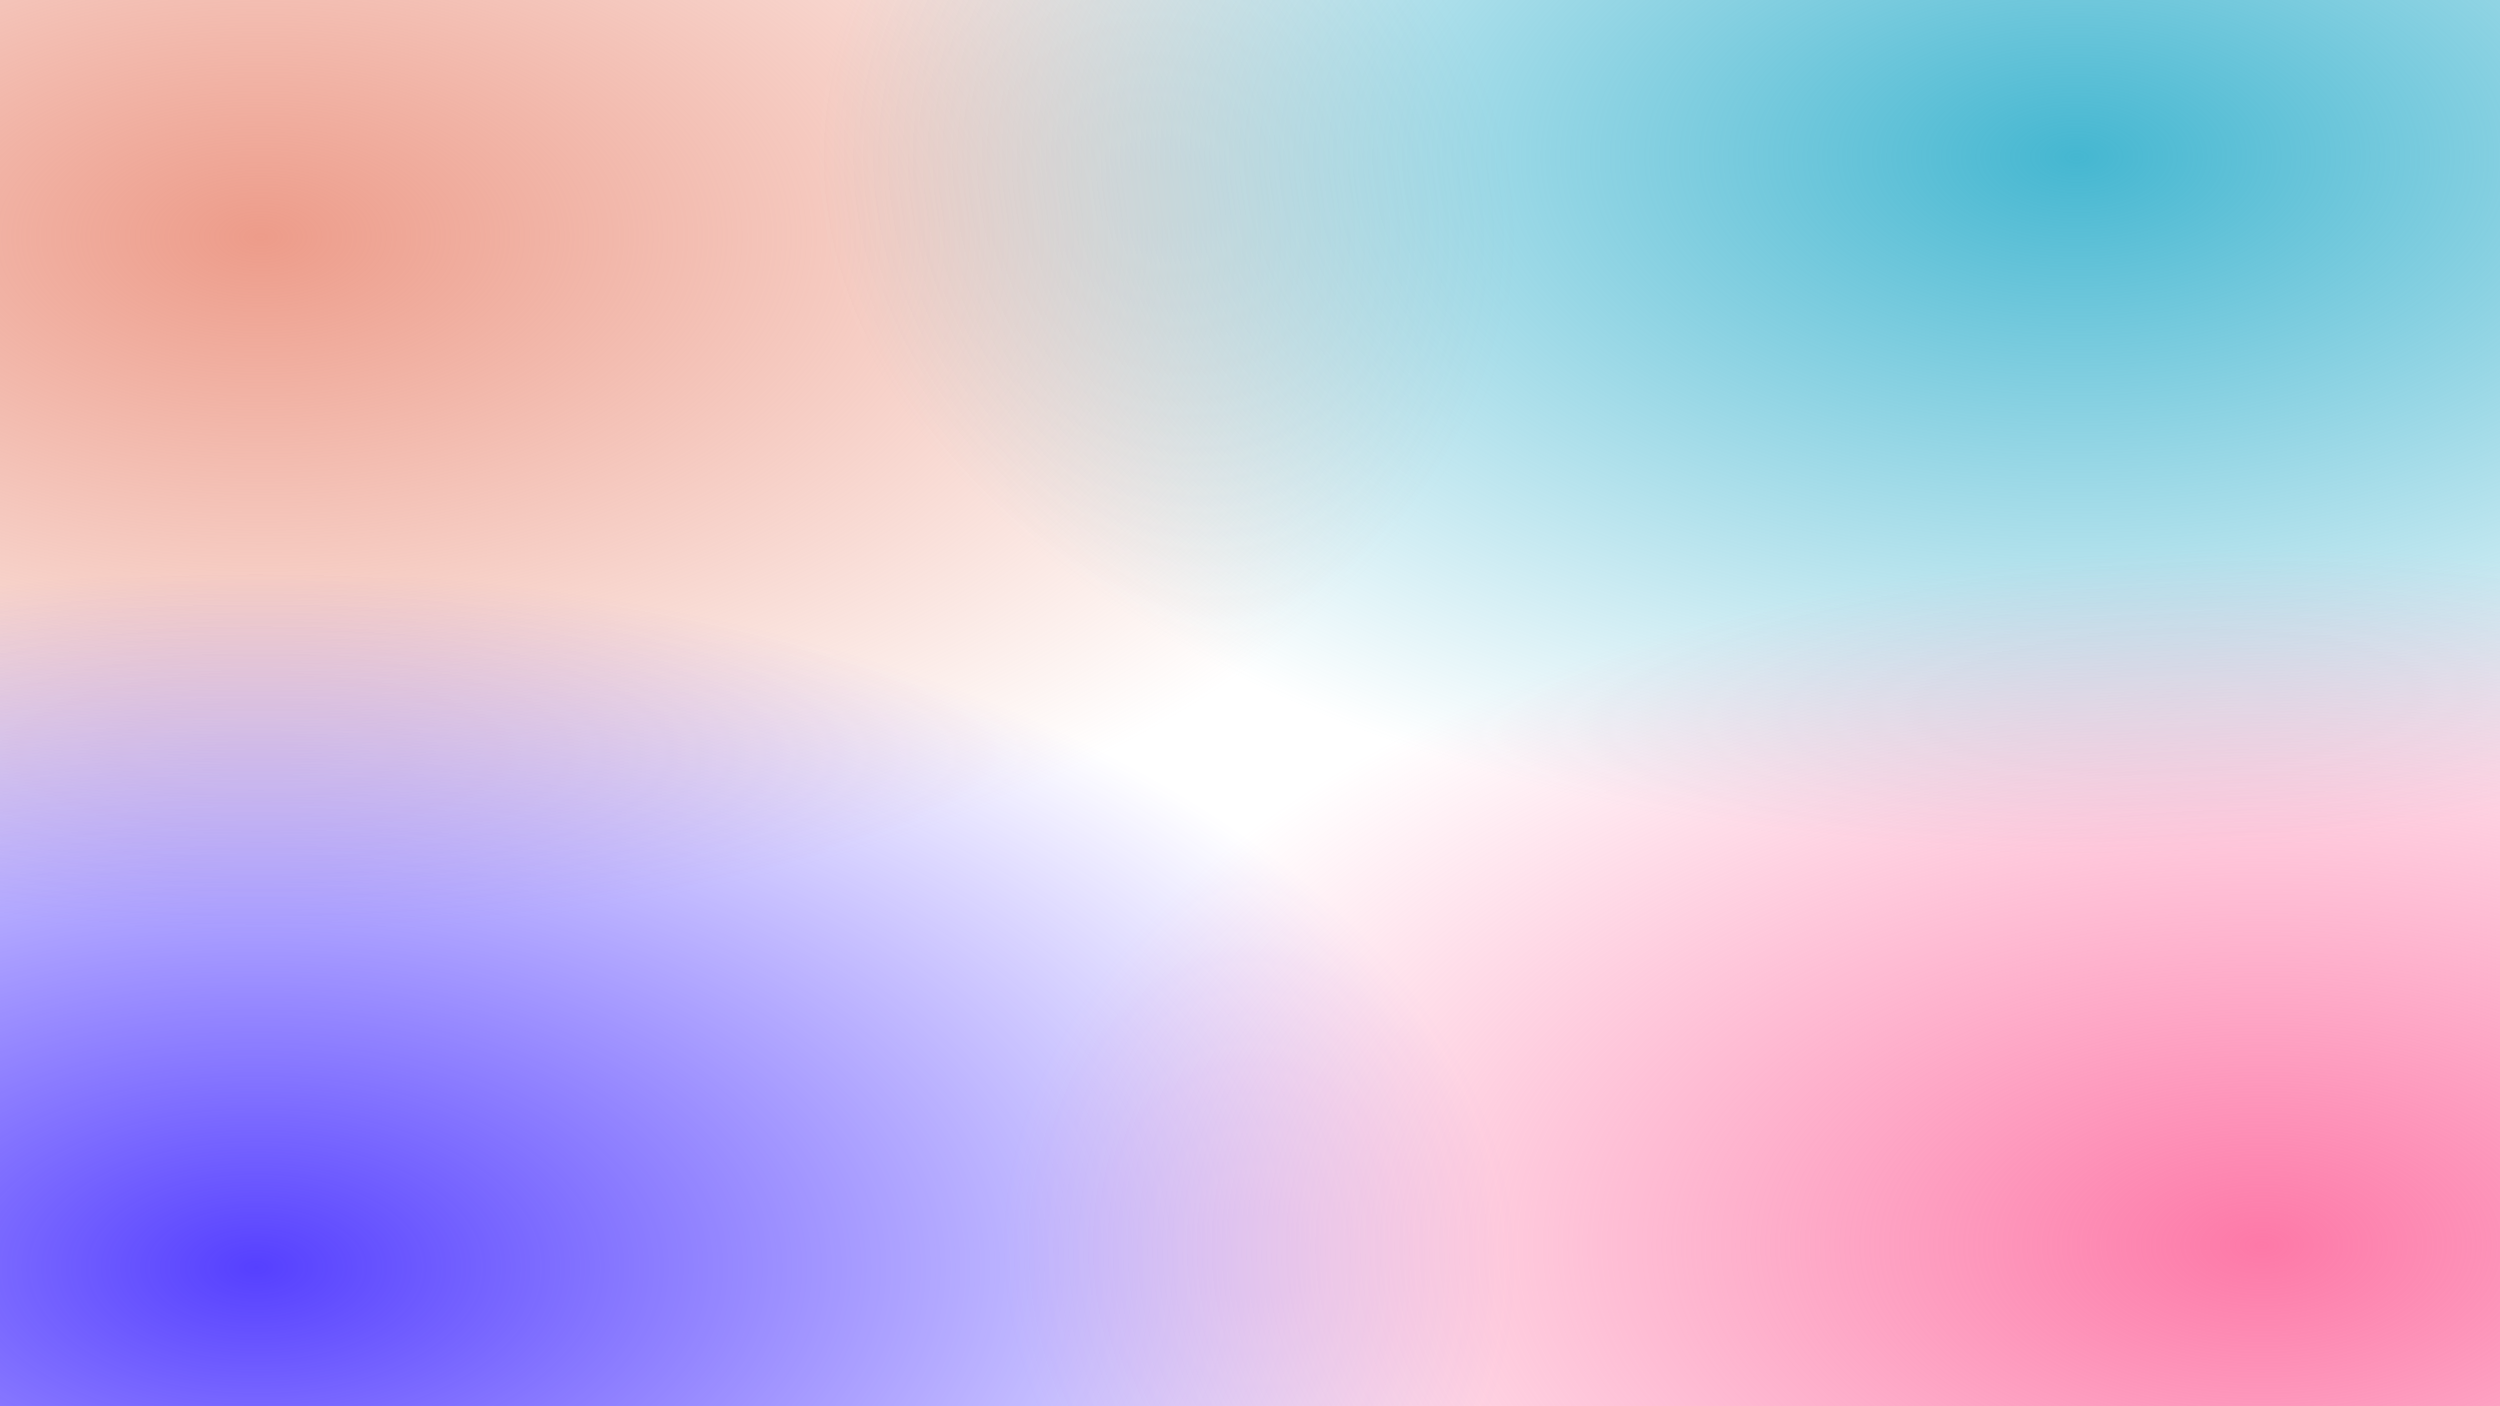 <svg width="1920" height="1080" viewBox="0 0 1920 1080" xmlns="http://www.w3.org/2000/svg">
  <defs>
    
    <radialGradient id="gradient0" cx="90.143%" cy="88.889%" r="50%">
      <stop offset="0%" stop-color="#fd79a8" />
      <stop offset="100%" stop-color="#fd79a8" stop-opacity="0" />
    </radialGradient>
    <radialGradient id="gradient1" cx="82.796%" cy="10.832%" r="50%">
      <stop offset="0%" stop-color="#45b7d1" />
      <stop offset="100%" stop-color="#45b7d1" stop-opacity="0" />
    </radialGradient>
    <radialGradient id="gradient2" cx="10.573%" cy="90.482%" r="50%">
      <stop offset="0%" stop-color="#5640ff" />
      <stop offset="100%" stop-color="#5640ff" stop-opacity="0" />
    </radialGradient>
    <radialGradient id="gradient3" cx="10.753%" cy="16.567%" r="50%">
      <stop offset="0%" stop-color="#ed9c8a" />
      <stop offset="100%" stop-color="#ed9c8a" stop-opacity="0" />
    </radialGradient>
    <filter id="blur" x="-50%" y="-50%" width="200%" height="200%">
      <feGaussianBlur in="SourceGraphic" stdDeviation="65" />
    </filter>
  </defs>
  
  <!-- Background -->
  <rect width="1920" height="1080" fill="#ffffff" />
  
  <!-- Single gradient container with all layers -->
  <g opacity="1" filter="url(#blur)">
    
    <rect width="1920" height="1080" fill="url(#gradient3)" style="mix-blend-mode: normal;" />
    <rect width="1920" height="1080" fill="url(#gradient2)" style="mix-blend-mode: normal;" />
    <rect width="1920" height="1080" fill="url(#gradient1)" style="mix-blend-mode: normal;" />
    <rect width="1920" height="1080" fill="url(#gradient0)" style="mix-blend-mode: normal;" />
  </g>
</svg>